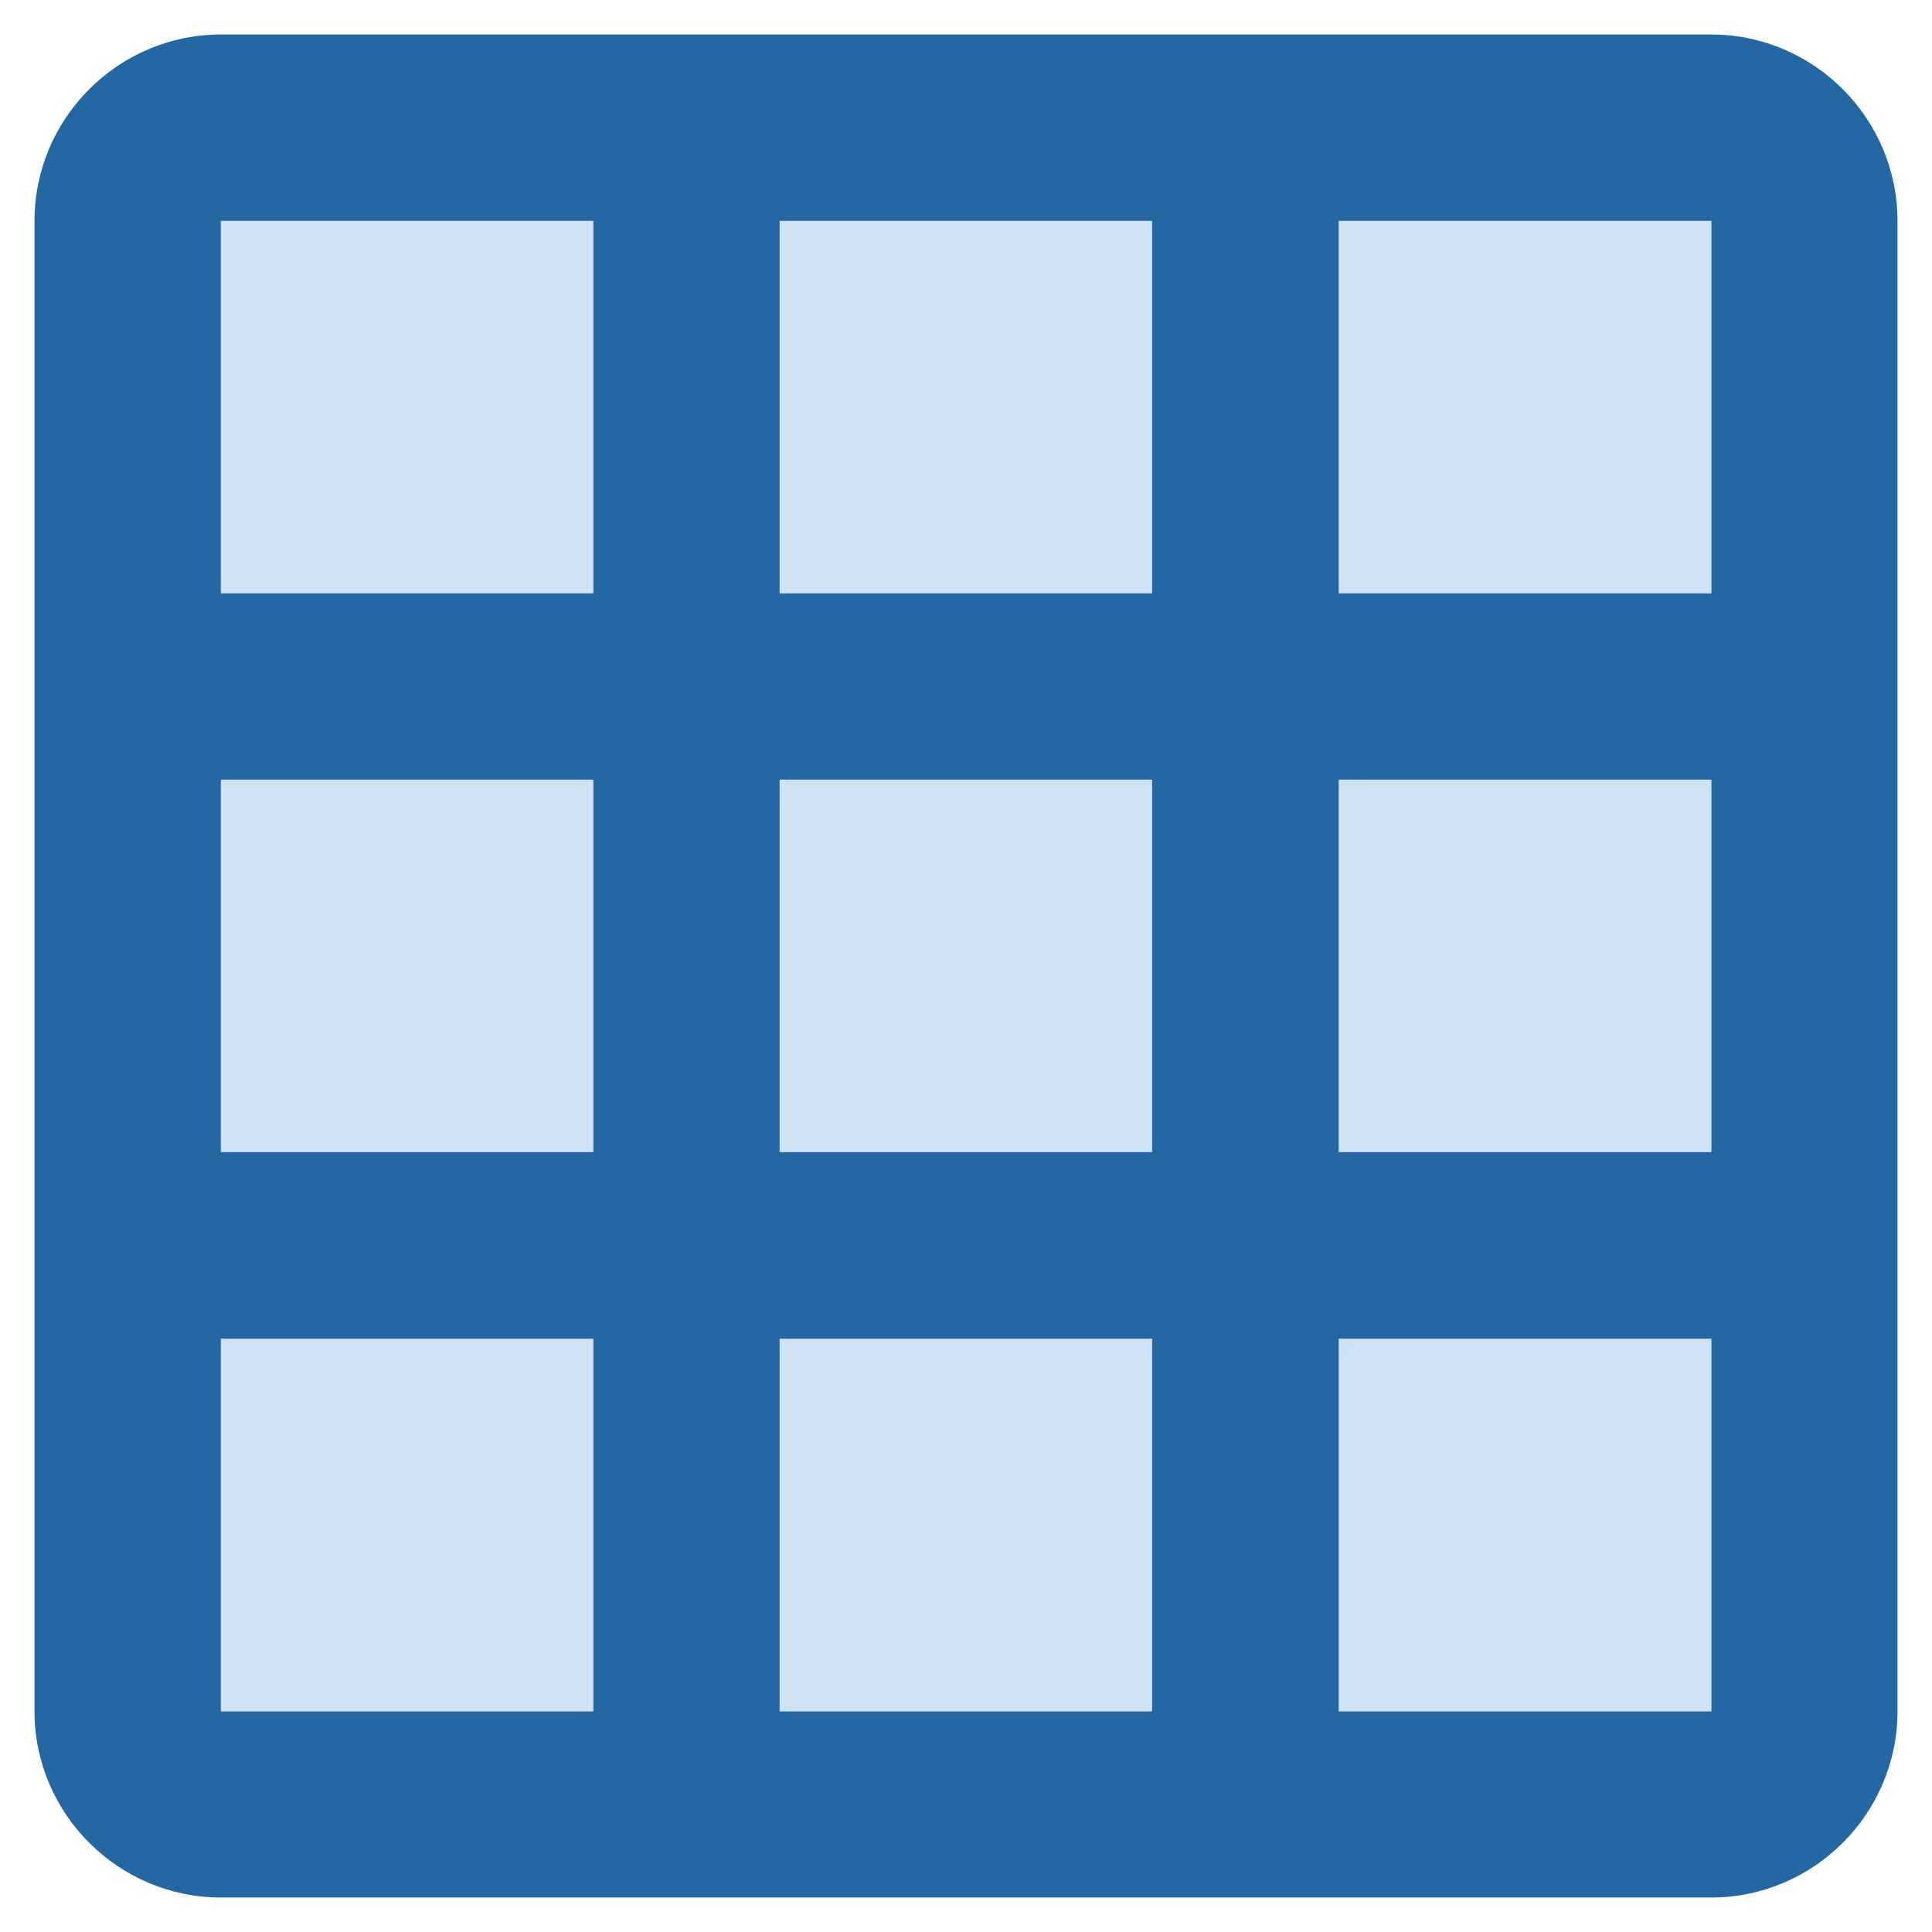 <?xml version="1.0" encoding="utf-8"?>
<!-- Generator: Adobe Illustrator 16.0.0, SVG Export Plug-In . SVG Version: 6.00 Build 0)  -->
<!DOCTYPE svg PUBLIC "-//W3C//DTD SVG 1.1//EN" "http://www.w3.org/Graphics/SVG/1.1/DTD/svg11.dtd">
<svg version="1.1" id="Layer_1" xmlns="http://www.w3.org/2000/svg" xmlns:xlink="http://www.w3.org/1999/xlink" x="0px" y="0px"
	 width="28px" height="28px" viewBox="-2 -2 28 28" enable-background="new -2 -2 28 28" xml:space="preserve">
<g>
	<g>
		<path opacity="0.3" fill="#63A2D8" enable-background="new    " d="M9.299,9.299h5.398v5.398H9.299V9.299z M9.299,17.401h5.398
			v5.401H9.299V17.401z M1.201,1.201h5.398v5.398H1.201V1.201z M1.201,9.299h5.398v5.398H1.201V9.299z M1.201,17.401h5.398v5.401
			H1.201V17.401z M17.401,1.201h5.401v5.398h-5.401V1.201z M17.401,9.299h5.401v5.398h-5.401V9.299z M17.401,17.401h5.401v5.401
			h-5.401V17.401z M9.299,1.201h5.398v5.398H9.299V1.201z"/>
		<path fill="#2368A2" d="M22.803-1.5H1.201C-0.286-1.5-1.5-0.286-1.5,1.201v21.602c0,1.482,1.214,2.697,2.701,2.697h21.602
			c1.482,0,2.697-1.215,2.697-2.697V1.201C25.5-0.286,24.285-1.5,22.803-1.5z M6.599,22.803H1.201v-5.401h5.398V22.803z
			 M6.599,14.697H1.201V9.299h5.398V14.697z M6.599,6.599H1.201V1.201h5.398V6.599z M14.697,22.803H9.299v-5.401h5.398V22.803z
			 M14.697,14.697H9.299V9.299h5.398V14.697z M14.697,6.599H9.299V1.201h5.398V6.599z M22.803,22.803h-5.401v-5.401h5.401V22.803z
			 M22.803,14.697h-5.401V9.299h5.401V14.697z M22.803,6.599h-5.401V1.201h5.401V6.599z"/>
	</g>
</g>
</svg>
